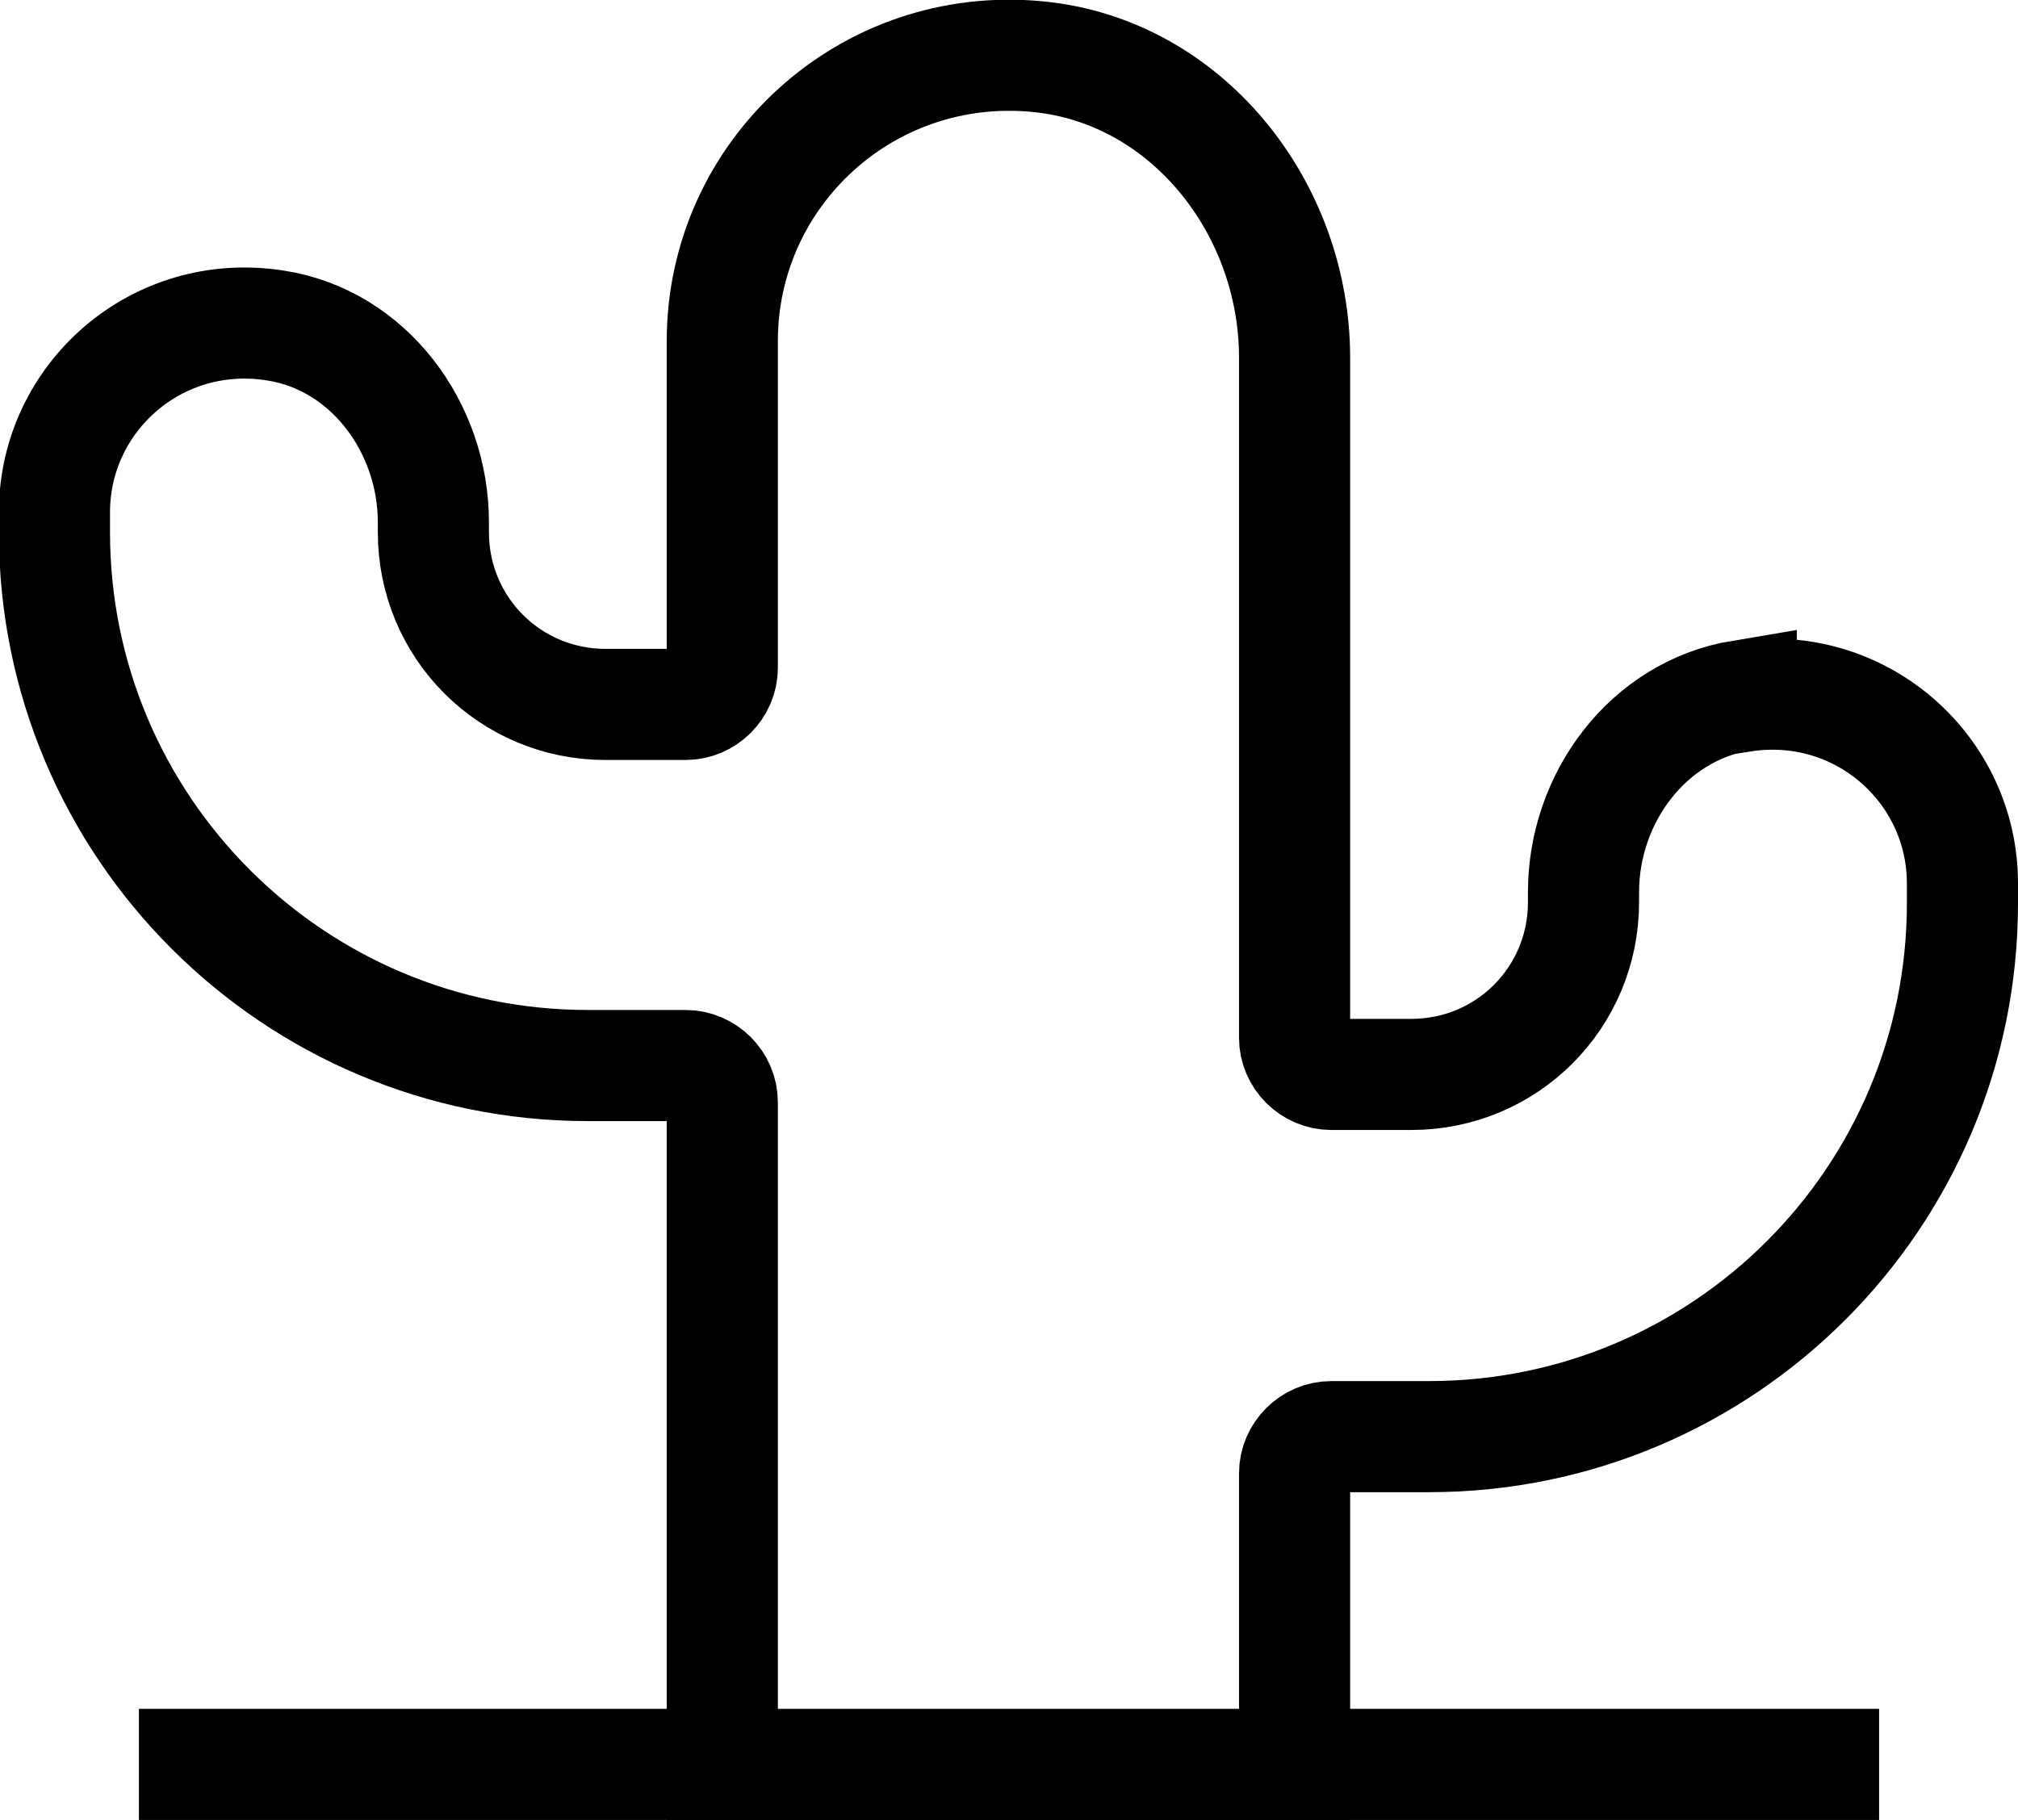 <?xml version="1.0" encoding="UTF-8"?>
<svg id="Layer_1" data-name="Layer 1" xmlns="http://www.w3.org/2000/svg" viewBox="0 0 18.16 16.38">
  <defs>
    <style>
      .cls-1 {
        fill: none;
        stroke: #000;
        stroke-miterlimit: 10;
      }
    </style>
  </defs>
  <path class="cls-1" d="m15.67,6.26c-.84.14-1.42.92-1.42,1.77v.09c0,.86-.69,1.55-1.55,1.55h-.72c-.18,0-.33-.15-.33-.33V3.22c0-1.35-.97-2.58-2.31-2.71-1.54-.15-2.84,1.05-2.84,2.56v2.94c0,.18-.15.33-.33.33h-.72c-.86,0-1.55-.69-1.55-1.55v-.09c0-.85-.58-1.64-1.42-1.77-1.07-.17-1.99.65-1.99,1.68v.18c0,2.65,2.15,4.8,4.8,4.8h.88c.18,0,.33.15.33.33v5.97h5.15v-2.63c0-.18.15-.33.33-.33h.88c2.65,0,4.8-2.15,4.8-4.8v-.18c0-1.03-.92-1.85-1.99-1.68Z"/>
  <line class="cls-1" x1="1.25" y1="15.88" x2="16.91" y2="15.88"/>
</svg>